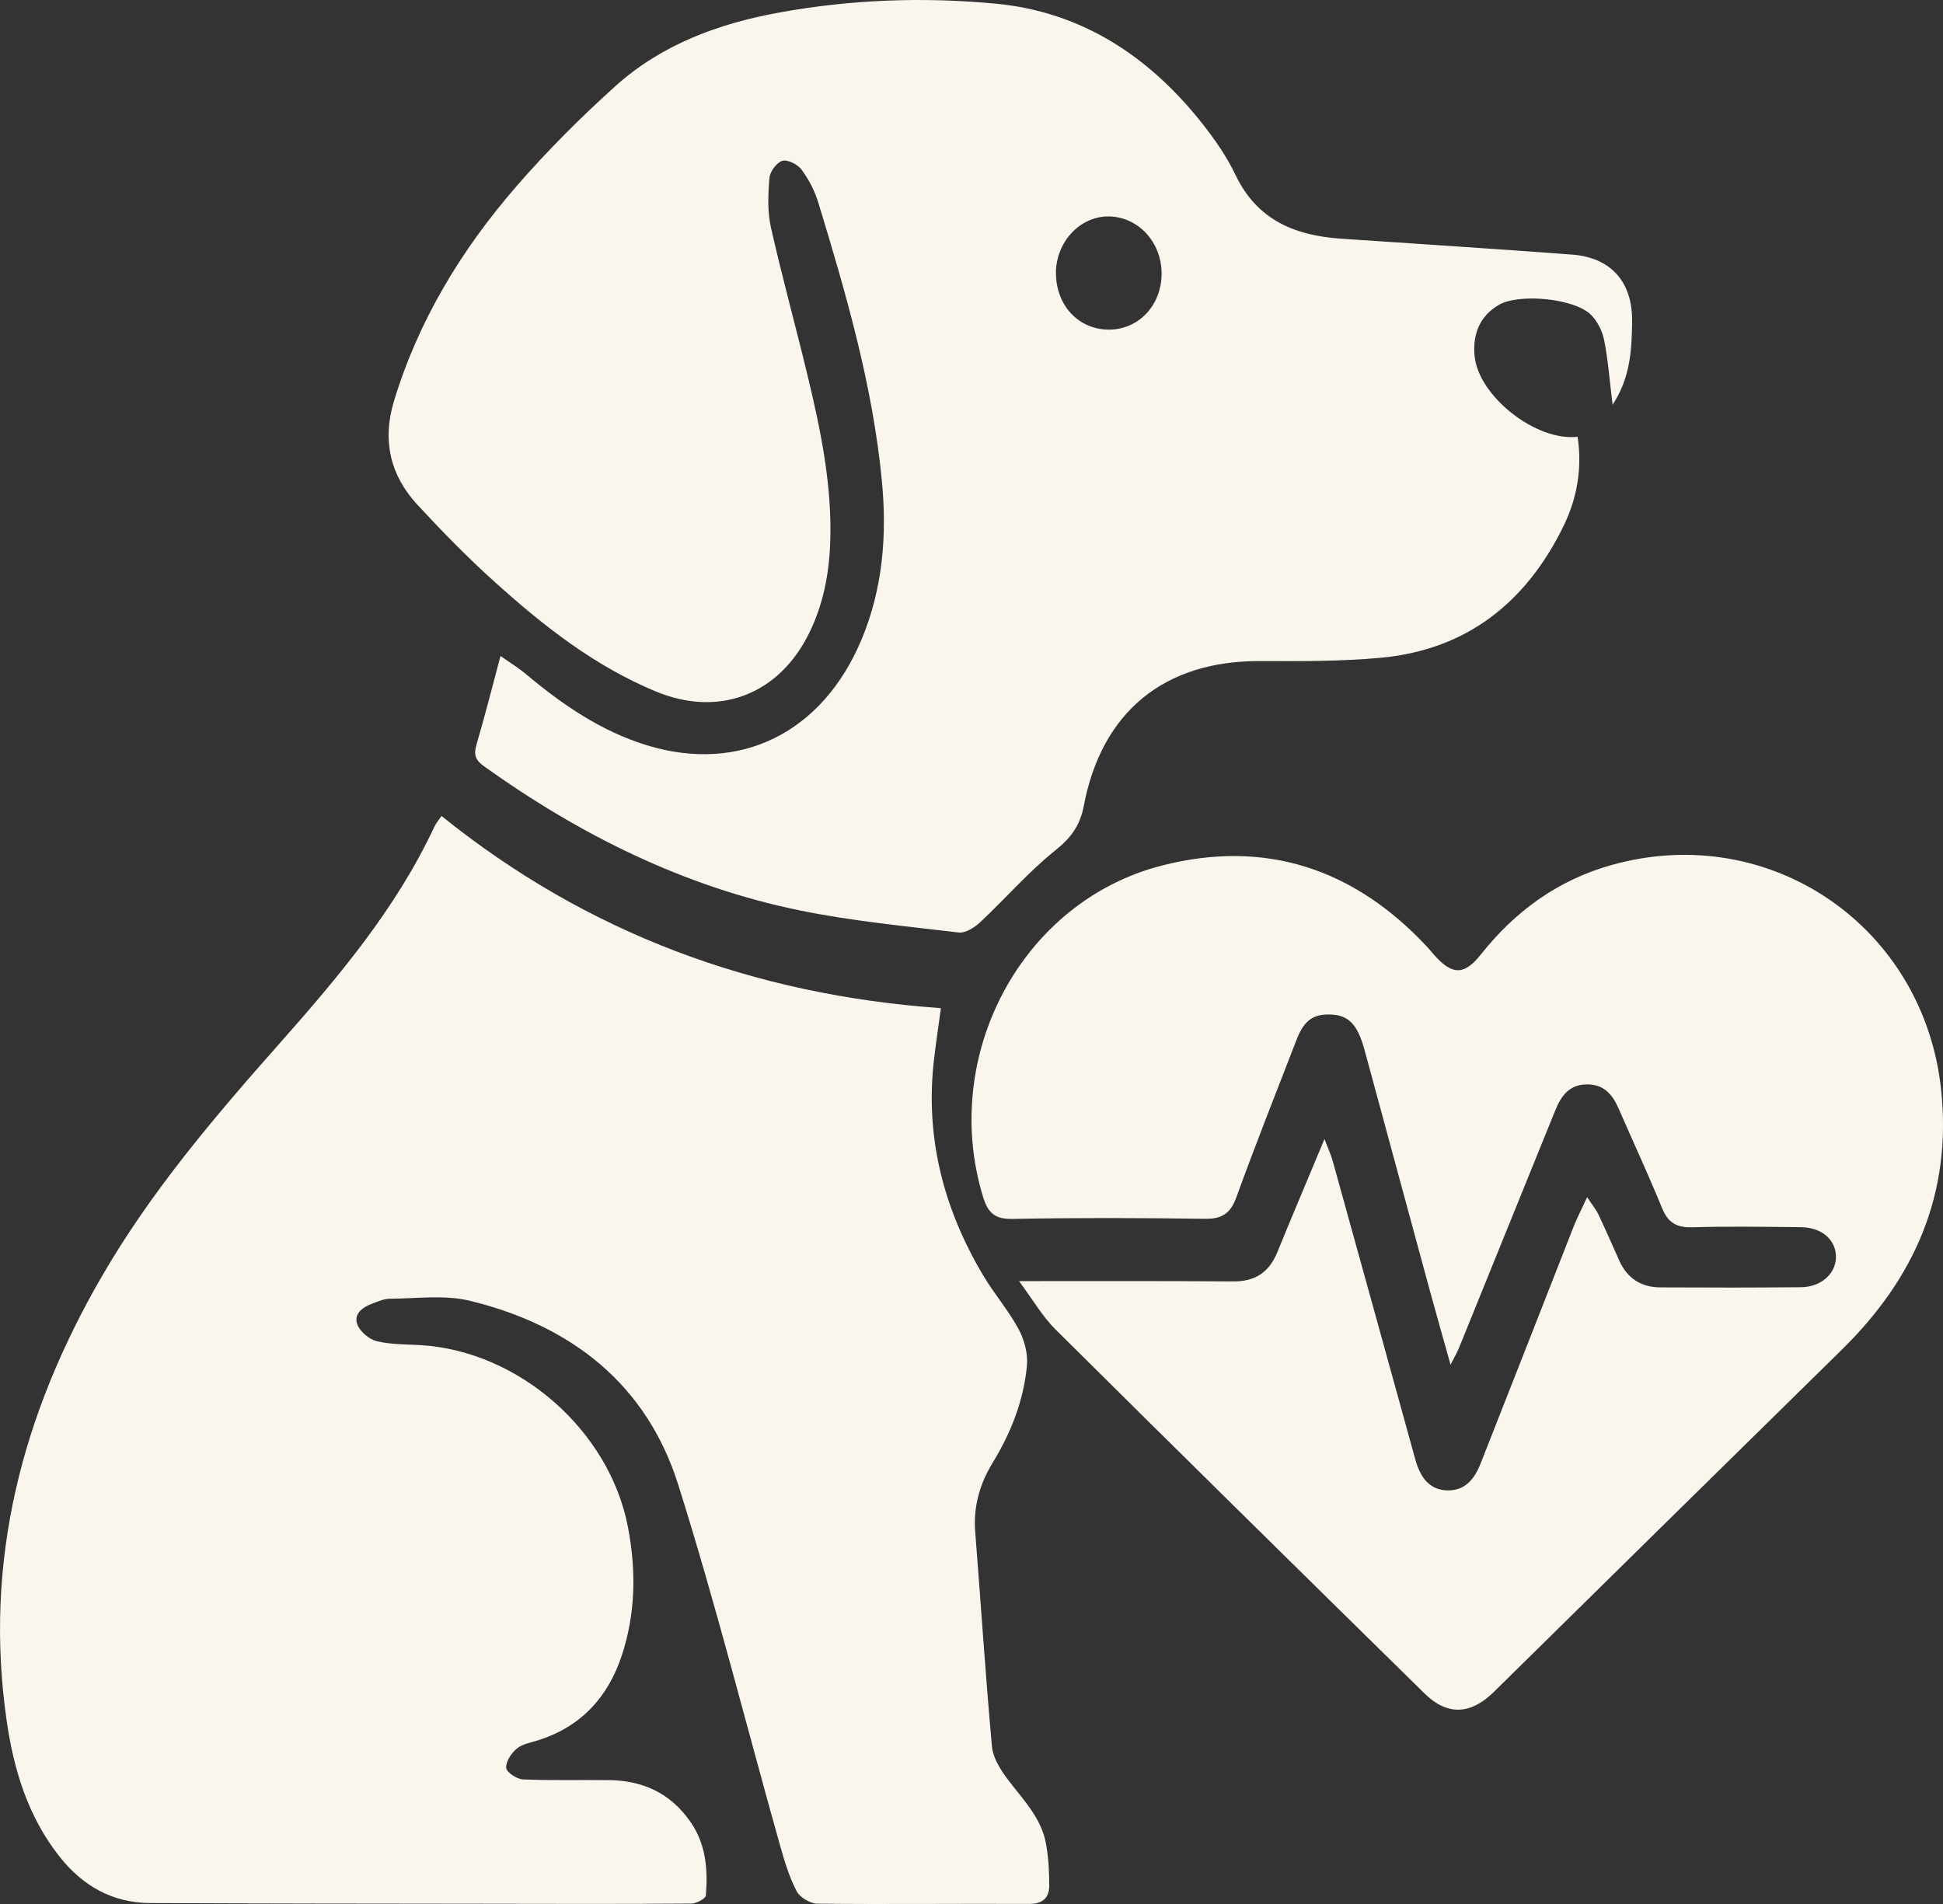 <svg width="50" height="49" viewBox="0 0 50 49" fill="none" xmlns="http://www.w3.org/2000/svg">
<rect x="0" y="0" width="50" height="49" fill="#333333" stroke="none"/>
<path d="M11.362 21C15.115 24.023 19.401 25.605 24.213 25.945C24.154 26.383 24.088 26.815 24.037 27.249C23.799 29.256 24.278 31.105 25.302 32.825C25.584 33.3 25.954 33.725 26.214 34.209C26.362 34.485 26.456 34.842 26.426 35.149C26.342 36.045 26.015 36.874 25.545 37.644C25.213 38.186 25.045 38.771 25.095 39.417C25.241 41.258 25.359 43.104 25.526 44.943C25.552 45.228 25.733 45.525 25.912 45.766C26.306 46.295 26.795 46.766 26.917 47.449C26.981 47.804 27.002 48.17 27 48.532C26.998 48.847 26.828 49 26.478 48.998C24.665 48.989 22.851 49.011 21.038 48.992C20.852 48.991 20.584 48.832 20.5 48.67C20.31 48.304 20.188 47.898 20.075 47.499C19.203 44.399 18.419 41.271 17.451 38.203C16.634 35.614 14.689 34.106 12.087 33.475C11.436 33.317 10.719 33.42 10.033 33.423C9.878 33.423 9.719 33.499 9.566 33.554C9.315 33.646 9.094 33.826 9.197 34.089C9.269 34.273 9.5 34.468 9.695 34.516C10.059 34.604 10.446 34.595 10.824 34.617C13.359 34.772 15.685 36.816 16.16 39.303C16.374 40.421 16.358 41.531 15.996 42.618C15.642 43.681 14.953 44.43 13.867 44.781C13.675 44.844 13.452 44.875 13.304 44.997C13.16 45.113 13.016 45.33 13.026 45.495C13.031 45.607 13.299 45.786 13.455 45.793C14.198 45.826 14.943 45.802 15.688 45.812C16.553 45.825 17.256 46.154 17.763 46.879C18.169 47.458 18.217 48.111 18.165 48.777C18.159 48.86 17.923 48.987 17.793 48.989C16.006 49.002 14.22 48.998 12.434 48.994C9.577 48.991 6.723 48.989 3.866 48.976C2.894 48.972 2.129 48.534 1.533 47.782C0.72 46.754 0.353 45.545 0.171 44.279C-0.421 40.184 0.56 36.415 2.605 32.875C3.875 30.675 5.513 28.752 7.189 26.859C8.714 25.136 10.193 23.384 11.178 21.276C11.222 21.182 11.292 21.101 11.36 21.002L11.362 21Z" fill="#FAF6EE"/>
<path d="M41.497 10.419C41.423 9.812 41.384 9.28 41.282 8.763C41.237 8.529 41.112 8.274 40.946 8.106C40.525 7.677 39.08 7.541 38.563 7.85C38.071 8.143 37.896 8.611 37.945 9.152C38.039 10.193 39.528 11.367 40.597 11.24C40.718 12.043 40.588 12.811 40.24 13.528C39.273 15.514 37.731 16.728 35.521 16.929C34.495 17.022 33.456 17.017 32.424 17.013C29.97 17.002 28.349 18.308 27.888 20.747C27.79 21.259 27.55 21.57 27.149 21.891C26.46 22.444 25.873 23.126 25.224 23.733C25.078 23.87 24.841 24.02 24.666 23.998C23.3 23.835 21.924 23.705 20.578 23.429C17.6 22.82 14.926 21.487 12.453 19.719C12.229 19.558 12.186 19.417 12.262 19.16C12.477 18.432 12.663 17.693 12.88 16.881C13.136 17.062 13.346 17.19 13.534 17.348C14.47 18.134 15.47 18.818 16.64 19.178C19.04 19.915 21.158 18.863 22.165 16.472C22.72 15.152 22.828 13.767 22.693 12.367C22.456 9.915 21.773 7.56 21.059 5.217C20.967 4.915 20.815 4.621 20.629 4.369C20.529 4.233 20.276 4.102 20.137 4.138C19.993 4.175 19.814 4.413 19.801 4.574C19.765 4.994 19.747 5.438 19.837 5.846C20.125 7.126 20.475 8.39 20.782 9.666C21.124 11.087 21.42 12.518 21.363 13.992C21.332 14.788 21.182 15.557 20.828 16.282C20.052 17.872 18.511 18.468 16.886 17.799C15.303 17.145 13.975 16.101 12.716 14.963C12.023 14.34 11.371 13.67 10.737 12.985C10.043 12.233 9.833 11.339 10.133 10.339C10.764 8.249 11.873 6.429 13.283 4.802C14.076 3.888 14.938 3.025 15.838 2.215C17.027 1.145 18.487 0.609 20.034 0.326C21.883 -0.014 23.757 -0.082 25.618 0.094C27.836 0.302 29.578 1.452 30.948 3.191C31.267 3.597 31.571 4.034 31.793 4.5C32.348 5.665 33.326 6.062 34.504 6.142C36.486 6.278 38.471 6.402 40.453 6.552C41.459 6.627 42.012 7.26 42 8.274C41.991 8.999 41.958 9.721 41.492 10.425L41.497 10.419ZM27.174 7.022C27.171 7.858 27.754 8.483 28.539 8.483C29.299 8.483 29.889 7.858 29.892 7.048C29.896 6.23 29.287 5.574 28.522 5.57C27.79 5.568 27.176 6.227 27.172 7.022H27.174Z" fill="#FAF6EE"/>
<path d="M26.214 32.97C26.488 32.97 26.632 32.97 26.776 32.97C28.43 32.97 30.082 32.965 31.737 32.978C32.296 32.981 32.656 32.746 32.867 32.232C33.251 31.292 33.648 30.359 34.084 29.313C34.176 29.559 34.252 29.72 34.298 29.889C35.009 32.448 35.716 35.008 36.423 37.567C36.56 38.06 36.807 38.321 37.186 38.352C37.594 38.385 37.895 38.182 38.092 37.686C38.899 35.645 39.697 33.598 40.5 31.554C40.587 31.334 40.697 31.125 40.843 30.81C40.984 31.023 41.074 31.131 41.133 31.255C41.318 31.647 41.492 32.045 41.669 32.441C41.874 32.898 42.232 33.129 42.723 33.131C43.929 33.137 45.136 33.139 46.342 33.127C46.853 33.124 47.232 32.789 47.245 32.37C47.258 31.921 46.894 31.588 46.346 31.582C45.411 31.571 44.475 31.558 43.541 31.584C43.14 31.595 42.924 31.465 42.771 31.092C42.416 30.226 42.023 29.376 41.648 28.519C41.49 28.158 41.264 27.901 40.831 27.907C40.371 27.912 40.168 28.216 40.018 28.586C39.193 30.622 38.369 32.657 37.544 34.691C37.498 34.802 37.437 34.908 37.328 35.121C37.13 34.412 36.953 33.797 36.785 33.179C36.227 31.127 35.673 29.073 35.114 27.02C34.939 26.378 34.71 26.135 34.278 26.111C33.805 26.084 33.563 26.247 33.367 26.752C32.843 28.105 32.309 29.454 31.814 30.816C31.663 31.23 31.447 31.371 31.013 31.366C29.36 31.343 27.706 31.338 26.054 31.369C25.592 31.378 25.42 31.206 25.295 30.794C24.192 27.172 26.283 23.209 29.885 22.279C32.56 21.588 34.855 22.354 36.735 24.379C36.8 24.449 36.859 24.523 36.922 24.594C37.378 25.101 37.684 25.097 38.107 24.564C38.991 23.45 40.086 22.651 41.468 22.262C45.544 21.118 49.518 23.842 49.954 28.066C50.229 30.727 49.269 32.894 47.404 34.727C44.414 37.664 41.425 40.604 38.439 43.545C37.849 44.126 37.248 44.163 36.658 43.582C33.484 40.464 30.313 37.343 27.156 34.208C26.82 33.873 26.576 33.444 26.222 32.968L26.214 32.97Z" fill="#FAF6EE"/>
</svg>
